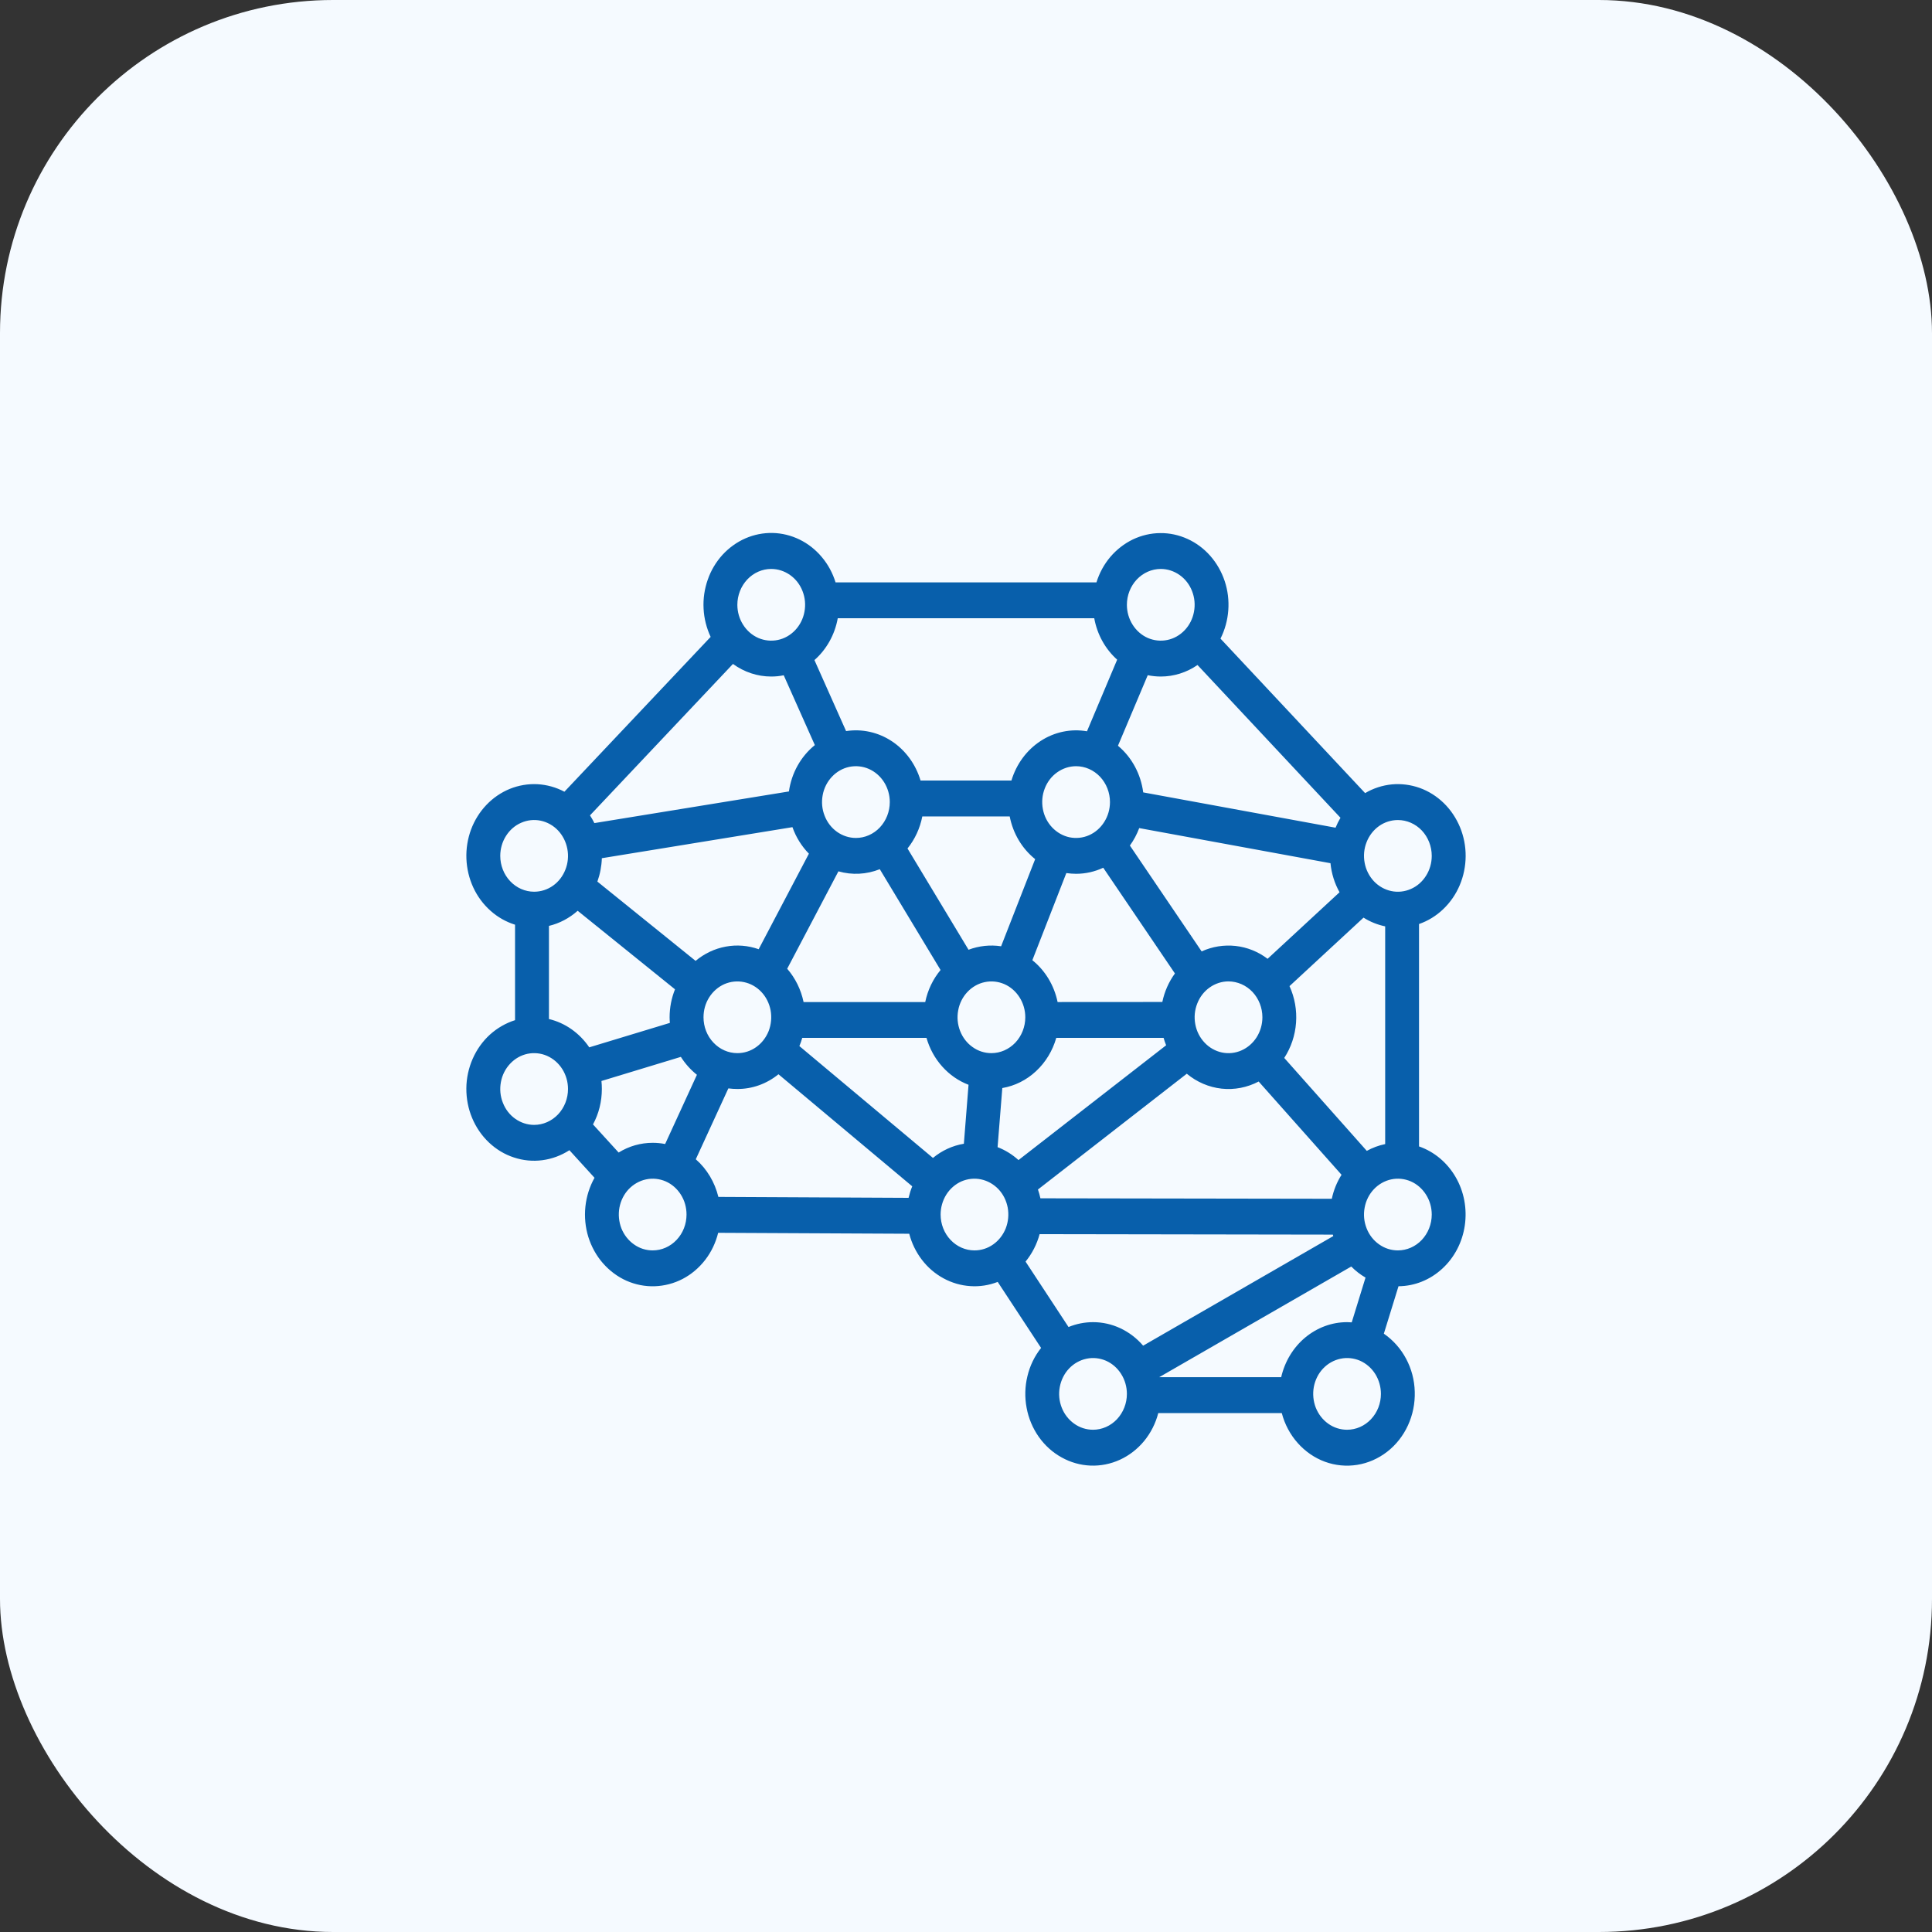 <svg width="29" height="29" viewBox="0 0 29 29" fill="none" xmlns="http://www.w3.org/2000/svg">
<rect x="0" y="0" width="29" height="29" fill="#333333" stroke="none"/>
<rect width="29" height="29" rx="5" fill="#F5FAFF"/>
<path d="M21.3 17.208V13.87C21.435 13.823 21.559 13.747 21.664 13.646C21.769 13.546 21.853 13.424 21.911 13.287C21.969 13.15 21.999 13.002 22 12.852C22.001 12.702 21.972 12.554 21.915 12.416C21.858 12.279 21.775 12.155 21.671 12.054C21.567 11.953 21.444 11.875 21.31 11.827C21.175 11.779 21.033 11.761 20.892 11.774C20.751 11.788 20.614 11.832 20.491 11.905L18.32 9.586C18.386 9.455 18.426 9.31 18.437 9.161C18.448 9.012 18.43 8.863 18.383 8.722C18.336 8.581 18.262 8.452 18.166 8.343C18.07 8.234 17.953 8.147 17.824 8.089C17.694 8.03 17.555 8 17.414 8.002C17.273 8.003 17.134 8.036 17.005 8.097C16.877 8.159 16.762 8.248 16.667 8.359C16.573 8.47 16.502 8.6 16.458 8.742H12.542C12.499 8.601 12.428 8.471 12.335 8.361C12.242 8.25 12.129 8.161 12.002 8.099C11.875 8.037 11.737 8.003 11.597 8C11.457 7.997 11.318 8.025 11.189 8.081C11.059 8.138 10.943 8.222 10.845 8.328C10.748 8.435 10.672 8.561 10.624 8.7C10.575 8.839 10.553 8.987 10.561 9.135C10.568 9.282 10.605 9.427 10.667 9.56L8.472 11.884C8.346 11.817 8.208 11.779 8.067 11.771C7.925 11.764 7.785 11.788 7.653 11.841C7.521 11.895 7.401 11.977 7.301 12.082C7.2 12.188 7.122 12.314 7.07 12.453C7.019 12.592 6.995 12.741 7.001 12.891C7.007 13.04 7.042 13.187 7.104 13.321C7.166 13.455 7.254 13.574 7.362 13.67C7.47 13.767 7.596 13.838 7.731 13.88V15.313C7.592 15.357 7.464 15.431 7.354 15.53C7.244 15.63 7.156 15.754 7.095 15.893C7.034 16.032 7.001 16.184 7 16.337C6.999 16.49 7.028 16.642 7.087 16.782C7.146 16.923 7.232 17.048 7.34 17.15C7.448 17.252 7.575 17.329 7.714 17.374C7.852 17.42 7.998 17.434 8.141 17.415C8.285 17.396 8.423 17.345 8.547 17.265L8.924 17.679C8.85 17.811 8.803 17.959 8.787 18.112C8.771 18.265 8.786 18.421 8.831 18.567C8.877 18.713 8.951 18.848 9.05 18.961C9.149 19.074 9.269 19.164 9.403 19.224C9.537 19.283 9.682 19.312 9.828 19.307C9.973 19.302 10.116 19.265 10.247 19.197C10.377 19.129 10.492 19.032 10.585 18.912C10.677 18.793 10.743 18.654 10.78 18.505L13.648 18.519C13.685 18.662 13.75 18.795 13.839 18.911C13.927 19.026 14.037 19.12 14.162 19.188C14.287 19.256 14.424 19.296 14.564 19.305C14.704 19.315 14.844 19.293 14.976 19.242L15.627 20.233C15.529 20.356 15.459 20.501 15.422 20.657C15.384 20.812 15.38 20.975 15.41 21.133C15.439 21.29 15.502 21.439 15.592 21.567C15.683 21.696 15.8 21.802 15.935 21.876C16.069 21.951 16.217 21.993 16.369 21.999C16.52 22.005 16.671 21.975 16.811 21.911C16.95 21.847 17.074 21.751 17.174 21.63C17.273 21.509 17.346 21.366 17.386 21.211H19.24C19.284 21.379 19.366 21.533 19.479 21.66C19.592 21.787 19.732 21.884 19.887 21.941C20.043 21.998 20.209 22.014 20.372 21.988C20.535 21.962 20.689 21.894 20.822 21.791C20.955 21.688 21.062 21.552 21.134 21.395C21.206 21.238 21.241 21.066 21.236 20.891C21.232 20.717 21.187 20.546 21.106 20.395C21.025 20.243 20.91 20.114 20.772 20.019L20.992 19.307C21.233 19.305 21.465 19.212 21.647 19.045C21.83 18.878 21.95 18.648 21.987 18.396C22.024 18.144 21.976 17.886 21.85 17.669C21.724 17.451 21.529 17.288 21.3 17.208ZM16.407 19.846C16.281 19.846 16.156 19.871 16.039 19.919L15.394 18.937C15.492 18.817 15.564 18.677 15.605 18.525L20.007 18.532C20.009 18.539 20.011 18.547 20.013 18.554L17.159 20.199C17.063 20.087 16.947 19.999 16.818 19.938C16.688 19.877 16.548 19.846 16.407 19.846ZM14.004 17.381L11.999 15.702C12.016 15.662 12.03 15.621 12.042 15.579H13.907C13.953 15.74 14.034 15.888 14.144 16.01C14.254 16.133 14.389 16.226 14.538 16.283L14.468 17.168C14.299 17.196 14.139 17.269 14.004 17.381ZM9.797 17.154C9.617 17.154 9.441 17.204 9.286 17.3L8.901 16.878C8.989 16.716 9.034 16.533 9.034 16.346C9.034 16.306 9.032 16.266 9.028 16.226L10.22 15.864C10.285 15.967 10.367 16.058 10.461 16.133L9.984 17.172C9.922 17.16 9.86 17.154 9.797 17.154ZM8.671 13.671L10.132 14.85C10.079 14.982 10.051 15.125 10.051 15.27C10.051 15.298 10.053 15.326 10.055 15.354L8.845 15.721C8.699 15.506 8.484 15.354 8.24 15.296V13.898C8.399 13.86 8.546 13.782 8.671 13.671ZM11.576 10.155C11.64 10.155 11.703 10.149 11.764 10.136L12.231 11.184C12.021 11.354 11.881 11.603 11.842 11.88L8.922 12.355C8.902 12.315 8.88 12.276 8.856 12.239L11.002 9.966C11.171 10.089 11.371 10.155 11.576 10.155ZM13.844 12.255H15.156C15.206 12.511 15.341 12.738 15.538 12.896L15.027 14.204C14.863 14.179 14.695 14.197 14.538 14.256L13.622 12.736C13.733 12.598 13.81 12.432 13.844 12.255ZM17.424 10.155C17.619 10.155 17.811 10.095 17.975 9.982L20.121 12.275C20.093 12.323 20.068 12.373 20.047 12.424L17.16 11.894C17.124 11.618 16.988 11.366 16.781 11.194L17.228 10.135C17.292 10.148 17.358 10.155 17.424 10.155ZM19.991 17.994L15.617 17.987C15.607 17.942 15.595 17.898 15.58 17.855L17.814 16.117C17.965 16.242 18.146 16.32 18.337 16.341C18.528 16.362 18.721 16.324 18.893 16.234L20.137 17.634C20.068 17.743 20.018 17.865 19.991 17.994ZM15.875 15.041C15.823 14.79 15.689 14.568 15.496 14.413L16.006 13.105C16.055 13.112 16.104 13.116 16.152 13.116C16.293 13.116 16.432 13.085 16.56 13.025L17.636 14.612C17.544 14.738 17.479 14.885 17.447 15.04L15.875 15.041ZM14.881 15.808C14.781 15.808 14.682 15.777 14.599 15.717C14.515 15.658 14.45 15.574 14.412 15.476C14.373 15.377 14.363 15.269 14.383 15.165C14.402 15.06 14.451 14.964 14.522 14.889C14.593 14.814 14.684 14.762 14.782 14.742C14.881 14.721 14.983 14.732 15.076 14.772C15.169 14.813 15.248 14.882 15.304 14.971C15.36 15.059 15.39 15.163 15.39 15.27C15.39 15.412 15.336 15.549 15.241 15.65C15.145 15.751 15.016 15.808 14.881 15.808ZM13.888 15.041H12.062C12.023 14.854 11.938 14.682 11.816 14.541L12.585 13.079C12.79 13.138 13.008 13.126 13.206 13.047L14.118 14.56C14.004 14.697 13.925 14.862 13.888 15.041ZM10.441 14.423L8.967 13.233C9.007 13.121 9.03 13.002 9.034 12.882L11.895 12.416C11.948 12.567 12.033 12.703 12.142 12.814L11.388 14.248C11.229 14.192 11.059 14.178 10.894 14.209C10.729 14.239 10.573 14.313 10.441 14.423H10.441ZM18.949 15.27C18.949 15.376 18.919 15.48 18.863 15.569C18.807 15.657 18.728 15.726 18.635 15.767C18.542 15.808 18.44 15.819 18.341 15.798C18.243 15.777 18.152 15.726 18.081 15.65C18.01 15.575 17.961 15.479 17.942 15.375C17.922 15.27 17.932 15.162 17.971 15.064C18.009 14.965 18.074 14.881 18.158 14.822C18.241 14.763 18.34 14.731 18.44 14.731C18.575 14.732 18.704 14.788 18.8 14.889C18.895 14.99 18.949 15.127 18.949 15.27ZM19.027 14.392C18.885 14.284 18.719 14.218 18.546 14.199C18.372 14.18 18.197 14.208 18.037 14.281L16.96 12.692C17.018 12.612 17.065 12.524 17.1 12.43L19.971 12.957C19.986 13.111 20.032 13.259 20.107 13.393L19.027 14.392ZM16.661 12.039C16.661 12.146 16.631 12.25 16.575 12.338C16.519 12.427 16.44 12.496 16.347 12.537C16.254 12.578 16.152 12.588 16.053 12.568C15.955 12.547 15.864 12.495 15.793 12.42C15.722 12.345 15.673 12.249 15.654 12.145C15.634 12.04 15.644 11.932 15.683 11.833C15.721 11.735 15.786 11.651 15.87 11.592C15.954 11.533 16.052 11.501 16.152 11.501C16.287 11.501 16.416 11.558 16.512 11.659C16.607 11.76 16.661 11.897 16.661 12.039ZM12.848 12.578C12.747 12.578 12.649 12.546 12.565 12.487C12.482 12.428 12.416 12.344 12.378 12.245C12.339 12.147 12.329 12.039 12.349 11.934C12.368 11.83 12.417 11.734 12.488 11.659C12.559 11.583 12.65 11.532 12.748 11.511C12.847 11.491 12.949 11.501 13.042 11.542C13.135 11.583 13.214 11.652 13.27 11.74C13.326 11.829 13.356 11.933 13.356 12.039C13.356 12.182 13.302 12.319 13.207 12.42C13.112 12.521 12.982 12.578 12.848 12.578ZM10.56 15.27C10.56 15.163 10.589 15.059 10.645 14.971C10.701 14.882 10.781 14.813 10.873 14.772C10.966 14.732 11.069 14.721 11.167 14.742C11.266 14.762 11.357 14.814 11.428 14.889C11.499 14.964 11.547 15.06 11.567 15.165C11.586 15.269 11.576 15.377 11.538 15.476C11.499 15.574 11.434 15.658 11.351 15.717C11.267 15.777 11.169 15.808 11.068 15.808C10.933 15.808 10.804 15.751 10.709 15.65C10.613 15.549 10.56 15.412 10.56 15.27ZM15.045 16.332C15.233 16.3 15.409 16.212 15.552 16.078C15.695 15.945 15.8 15.772 15.855 15.579H17.466C17.477 15.617 17.489 15.653 17.504 15.69L15.288 17.413C15.195 17.329 15.089 17.263 14.974 17.219L15.045 16.332ZM20.516 17.275L19.277 15.88C19.379 15.724 19.44 15.542 19.454 15.352C19.468 15.163 19.434 14.973 19.356 14.802L20.467 13.774C20.567 13.837 20.677 13.881 20.792 13.905V17.173C20.696 17.193 20.603 17.227 20.516 17.275V17.275ZM21.491 12.847C21.491 12.954 21.461 13.058 21.405 13.146C21.349 13.235 21.27 13.304 21.177 13.344C21.084 13.385 20.982 13.396 20.883 13.375C20.785 13.354 20.694 13.303 20.623 13.228C20.552 13.152 20.503 13.056 20.484 12.952C20.464 12.848 20.474 12.739 20.513 12.641C20.551 12.543 20.616 12.459 20.7 12.399C20.784 12.34 20.882 12.309 20.983 12.309C21.117 12.309 21.247 12.366 21.342 12.466C21.437 12.567 21.491 12.704 21.491 12.847ZM17.424 8.54C17.524 8.54 17.622 8.572 17.706 8.631C17.79 8.69 17.855 8.774 17.893 8.872C17.932 8.971 17.942 9.079 17.922 9.183C17.903 9.288 17.854 9.384 17.783 9.459C17.712 9.534 17.621 9.586 17.523 9.606C17.424 9.627 17.322 9.616 17.229 9.576C17.136 9.535 17.057 9.466 17.001 9.377C16.945 9.289 16.915 9.185 16.915 9.078C16.915 8.936 16.969 8.799 17.064 8.698C17.16 8.597 17.289 8.54 17.424 8.54ZM12.575 9.28H16.425C16.469 9.523 16.59 9.742 16.769 9.902L16.316 10.977C16.074 10.935 15.827 10.987 15.619 11.123C15.411 11.259 15.256 11.469 15.182 11.716H13.818C13.745 11.472 13.593 11.263 13.388 11.127C13.183 10.991 12.939 10.937 12.7 10.974L12.225 9.908C12.407 9.748 12.531 9.526 12.575 9.28ZM11.576 8.54C11.677 8.54 11.775 8.572 11.859 8.631C11.943 8.69 12.008 8.774 12.046 8.872C12.085 8.971 12.095 9.079 12.075 9.183C12.056 9.288 12.007 9.384 11.936 9.459C11.865 9.534 11.774 9.586 11.676 9.606C11.577 9.627 11.475 9.616 11.382 9.576C11.289 9.535 11.21 9.466 11.154 9.377C11.098 9.289 11.068 9.185 11.068 9.078C11.068 8.936 11.122 8.799 11.217 8.698C11.312 8.597 11.442 8.54 11.576 8.54ZM7.509 12.847C7.509 12.741 7.539 12.636 7.595 12.548C7.651 12.459 7.73 12.39 7.823 12.35C7.916 12.309 8.018 12.298 8.117 12.319C8.215 12.34 8.306 12.391 8.377 12.466C8.448 12.542 8.496 12.637 8.516 12.742C8.536 12.846 8.526 12.955 8.487 13.053C8.449 13.151 8.384 13.236 8.3 13.295C8.216 13.354 8.118 13.385 8.017 13.385C7.883 13.385 7.753 13.328 7.658 13.227C7.563 13.127 7.509 12.99 7.509 12.847ZM8.017 16.885C7.917 16.885 7.819 16.853 7.735 16.794C7.651 16.735 7.586 16.651 7.548 16.552C7.509 16.454 7.499 16.346 7.519 16.241C7.538 16.137 7.587 16.041 7.658 15.966C7.729 15.89 7.82 15.839 7.918 15.818C8.017 15.798 8.119 15.808 8.212 15.849C8.305 15.89 8.384 15.959 8.44 16.047C8.496 16.136 8.526 16.24 8.526 16.346C8.526 16.489 8.472 16.626 8.377 16.727C8.281 16.828 8.152 16.885 8.017 16.885ZM9.797 18.769C9.696 18.769 9.598 18.738 9.515 18.678C9.431 18.619 9.366 18.535 9.327 18.437C9.289 18.338 9.279 18.23 9.298 18.126C9.318 18.021 9.366 17.925 9.437 17.85C9.509 17.775 9.599 17.724 9.698 17.703C9.796 17.682 9.899 17.693 9.992 17.733C10.085 17.774 10.164 17.843 10.22 17.932C10.276 18.02 10.305 18.124 10.305 18.231C10.305 18.373 10.252 18.51 10.156 18.611C10.061 18.712 9.932 18.769 9.797 18.769ZM10.444 17.401L10.933 16.337C10.977 16.343 11.023 16.346 11.068 16.346C11.291 16.347 11.508 16.269 11.685 16.125L13.693 17.807C13.67 17.863 13.652 17.921 13.638 17.98L10.783 17.966C10.729 17.745 10.611 17.547 10.444 17.401ZM14.119 18.231C14.119 18.124 14.149 18.02 14.204 17.932C14.26 17.843 14.34 17.774 14.432 17.733C14.525 17.693 14.628 17.682 14.726 17.703C14.825 17.724 14.915 17.775 14.987 17.85C15.058 17.925 15.106 18.021 15.126 18.126C15.145 18.23 15.135 18.338 15.097 18.437C15.058 18.535 14.993 18.619 14.91 18.678C14.826 18.738 14.728 18.769 14.627 18.769C14.492 18.769 14.363 18.712 14.268 18.611C14.172 18.51 14.119 18.373 14.119 18.231ZM16.407 21.461C16.306 21.461 16.208 21.43 16.124 21.37C16.041 21.311 15.975 21.227 15.937 21.129C15.898 21.03 15.888 20.922 15.908 20.818C15.928 20.713 15.976 20.617 16.047 20.542C16.118 20.467 16.209 20.416 16.308 20.395C16.406 20.374 16.508 20.385 16.601 20.425C16.694 20.466 16.773 20.535 16.829 20.624C16.885 20.712 16.915 20.816 16.915 20.923C16.915 21.065 16.861 21.202 16.766 21.303C16.671 21.404 16.541 21.461 16.407 21.461ZM20.22 21.461C20.119 21.461 20.021 21.43 19.937 21.37C19.854 21.311 19.789 21.227 19.75 21.129C19.712 21.03 19.702 20.922 19.721 20.818C19.741 20.713 19.789 20.617 19.86 20.542C19.931 20.467 20.022 20.416 20.121 20.395C20.219 20.374 20.322 20.385 20.415 20.425C20.507 20.466 20.587 20.535 20.643 20.624C20.698 20.712 20.728 20.816 20.728 20.923C20.728 21.065 20.675 21.202 20.579 21.303C20.484 21.404 20.355 21.461 20.22 21.461ZM20.22 19.846C19.991 19.846 19.77 19.928 19.59 20.078C19.411 20.228 19.285 20.437 19.231 20.672H17.4L20.283 19.011C20.347 19.076 20.419 19.132 20.497 19.177L20.29 19.849C20.267 19.847 20.243 19.846 20.22 19.846ZM20.983 18.769C20.882 18.769 20.784 18.738 20.7 18.678C20.616 18.619 20.551 18.535 20.513 18.437C20.474 18.338 20.464 18.23 20.484 18.126C20.503 18.021 20.552 17.925 20.623 17.85C20.694 17.775 20.785 17.724 20.883 17.703C20.982 17.682 21.084 17.693 21.177 17.733C21.27 17.774 21.349 17.843 21.405 17.932C21.461 18.02 21.491 18.124 21.491 18.231C21.491 18.373 21.437 18.51 21.342 18.611C21.247 18.712 21.117 18.769 20.983 18.769Z" fill="#085FAB"/>
</svg>
